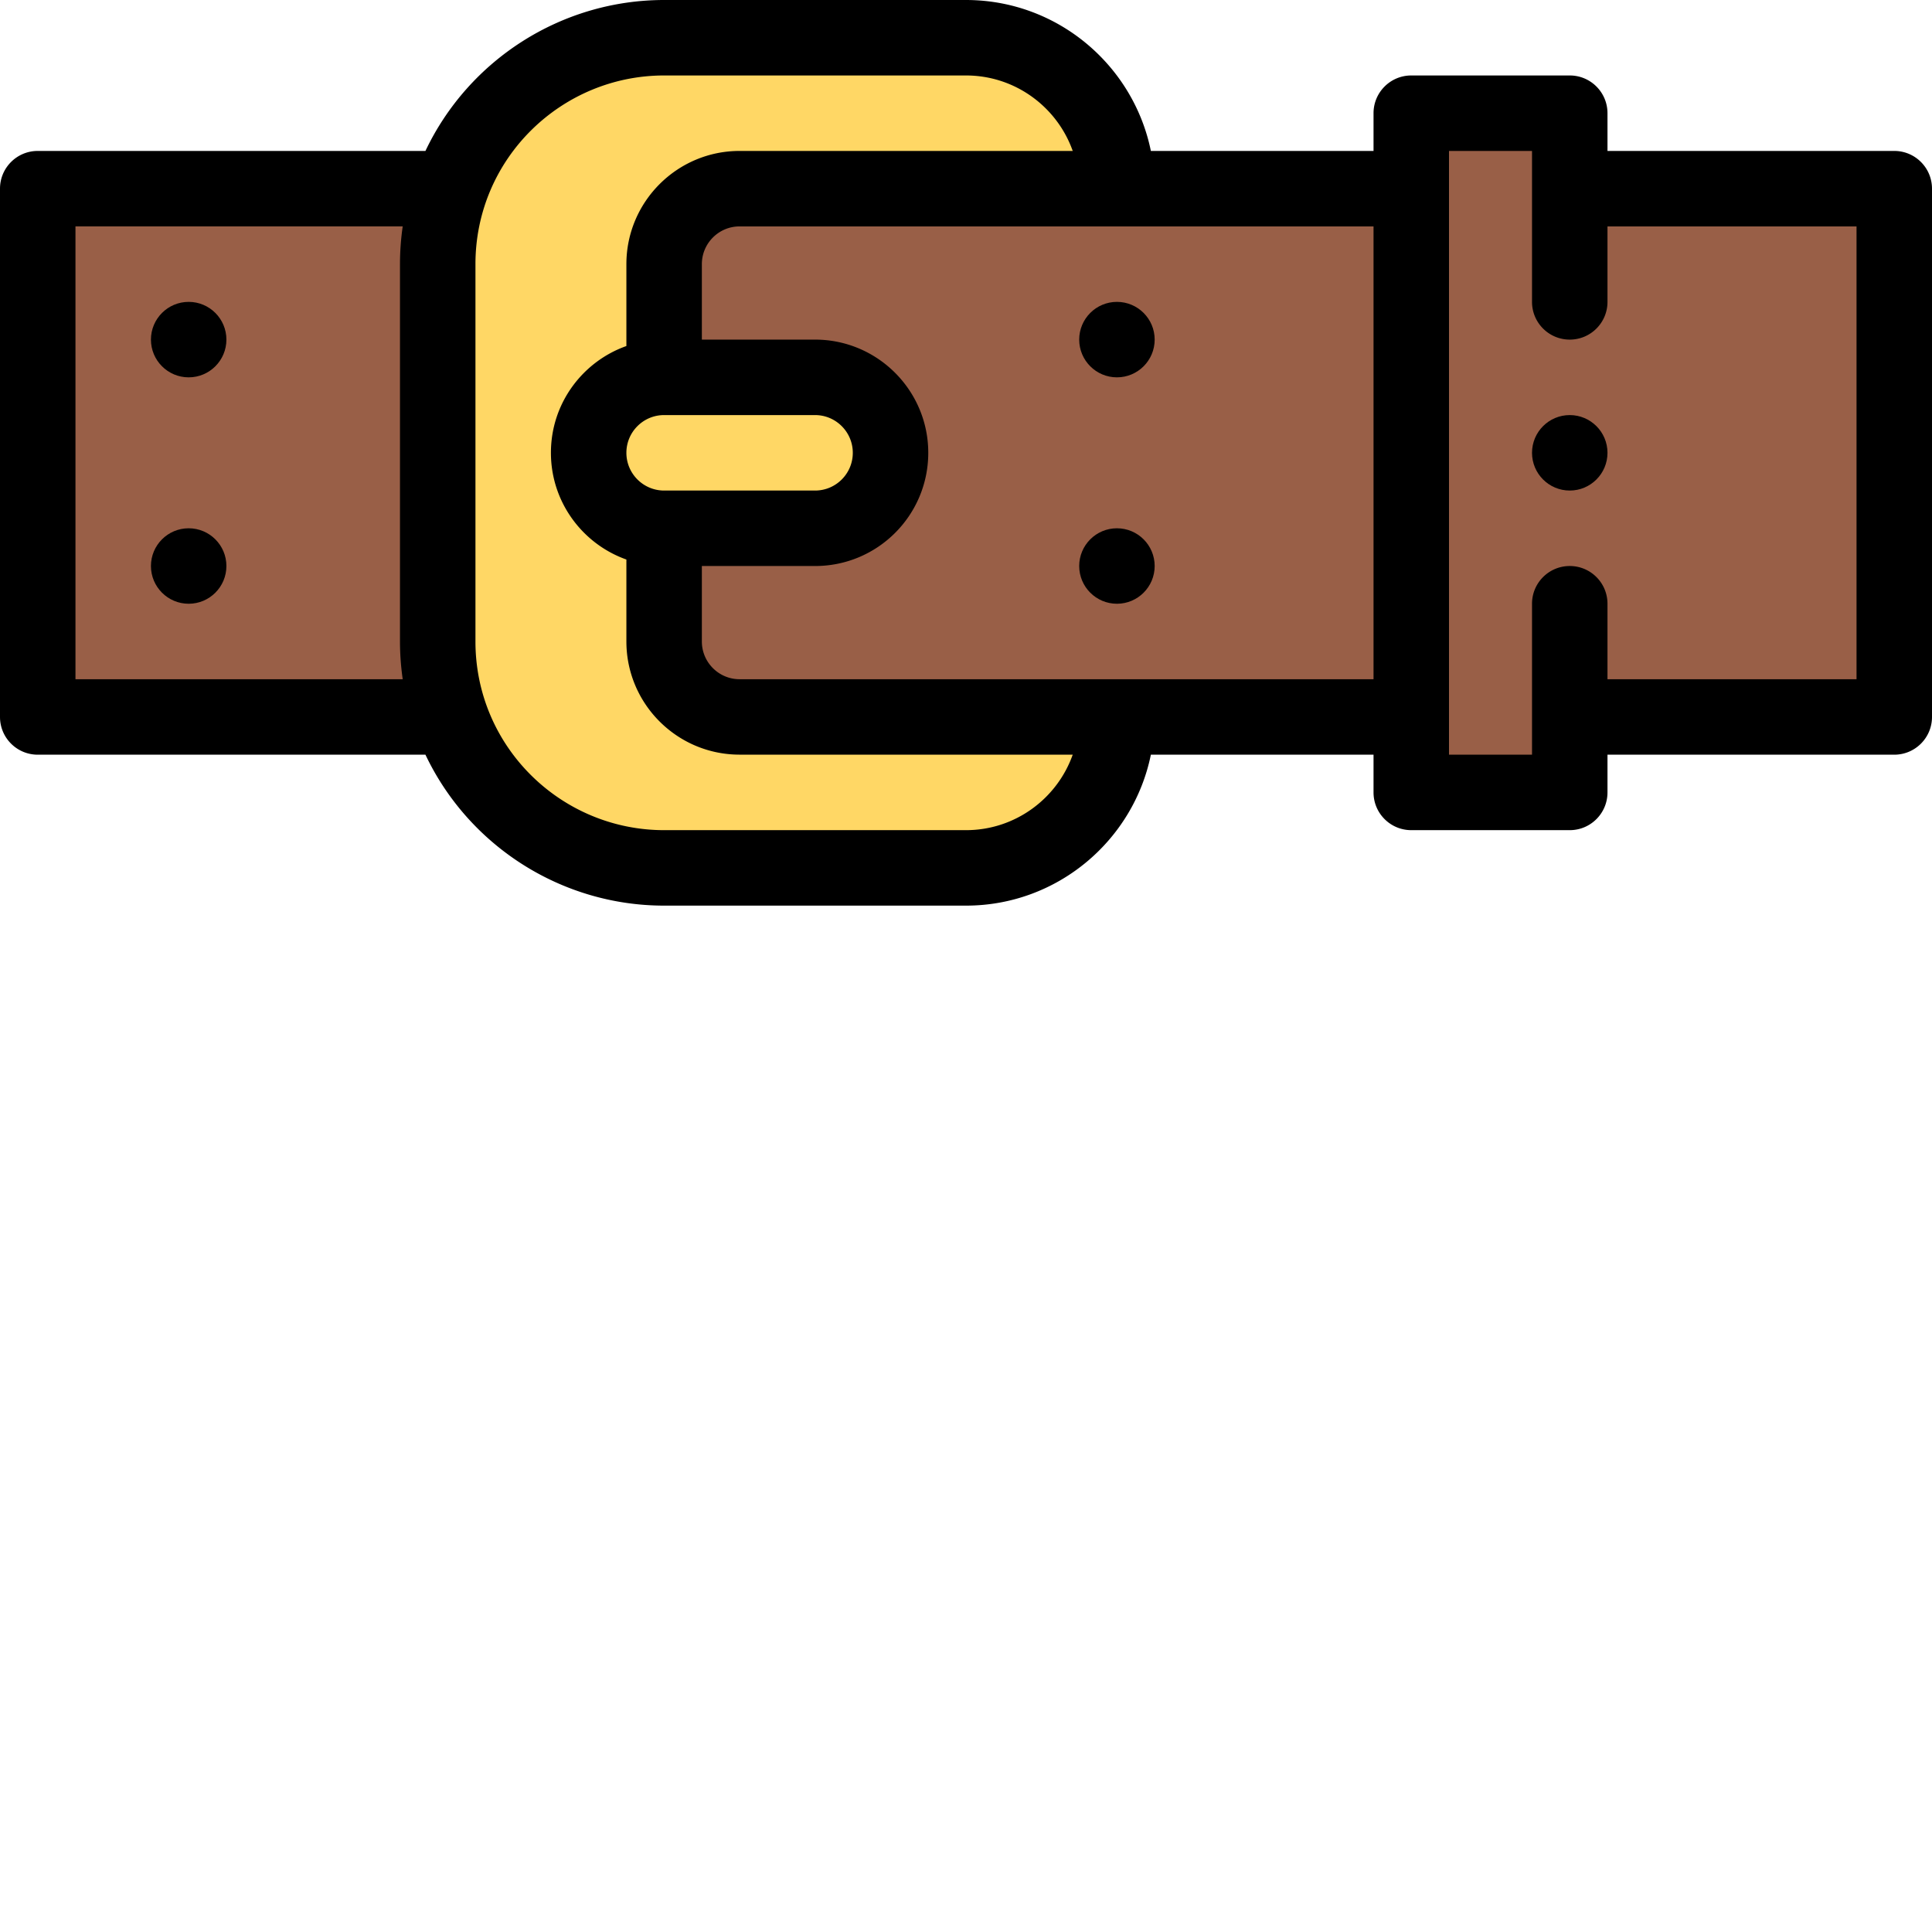 <svg xmlns="http://www.w3.org/2000/svg" version="1.1" xmlns:xlink="http://www.w3.org/1999/xlink" width="512" height="512" x="0" y="0" viewBox="0 0 512 512" style="enable-background:new 0 0 512 512" xml:space="preserve" class=""><g><path fill="#995f47" d="M416 50V30h-42v20H196c-11.05 0-20 8.95-20 20v100c0 11.05 8.95 20 20 20h178v20h42v-20h86V50zm0 0" opacity="1" data-original="#995f47"></path><path fill="#ffd765" d="M176 170v-30h40c11.04 0 20-8.96 20-20 0-11.05-8.95-20-20-20h-40V70c0-11.05 8.95-20 20-20h100c0-22.09-17.91-40-40-40h-80c-33.133 0-60 26.84-60 60v100c0 33.137 26.848 60 60 60h80c22.09 0 40-17.91 40-40H196c-11.05 0-20-8.95-20-20zm0 0" opacity="1" data-original="#ffd765"></path><path fill="#995f47" d="M10 50h109.41A59.934 59.934 0 0 0 116 70v100c0 7.012 1.2 13.738 3.41 20H10zm0 0" opacity="1" data-original="#995f47"></path><path d="M416 110c-5.52 0-10 4.48-10 10s4.48 10 10 10 10-4.48 10-10-4.48-10-10-10zM296 100c5.52 0 10-4.48 10-10s-4.48-10-10-10-10 4.48-10 10 4.48 10 10 10zM296 140c-5.52 0-10 4.48-10 10s4.48 10 10 10 10-4.48 10-10-4.48-10-10-10zM50 80c-5.52 0-10 4.48-10 10s4.48 10 10 10 10-4.48 10-10-4.48-10-10-10zM50 140c-5.52 0-10 4.48-10 10s4.48 10 10 10 10-4.48 10-10-4.48-10-10-10zm0 0" fill="#000000" opacity="1" data-original="#000000" class=""></path><path d="M502 40h-76V30c0-5.523-4.477-10-10-10h-42c-5.523 0-10 4.477-10 10v10h-59.008C300.348 17.203 280.148 0 256 0h-80c-27.191 0-51.77 15.813-63.254 40H10C4.477 40 0 44.477 0 50v140c0 5.523 4.477 10 10 10h102.746c11.484 24.188 36.063 40 63.254 40h80c24.145 0 44.348-17.203 48.992-40H364v10c0 5.523 4.477 10 10 10h42c5.523 0 10-4.477 10-10v-10h76c5.523 0 10-4.477 10-10V50c0-5.523-4.477-10-10-10zM20 59.988h86.723a70.451 70.451 0 0 0-.723 10V170c0 3.367.254 6.703.723 10H20zM256 220h-80c-27.277 0-50-22.066-50-50V70c0-27.938 22.727-50 50-50h80c13.04 0 24.16 8.36 28.285 20H196c-16.543 0-30 13.457-30 30v21.703c-11.39 4.02-20 14.969-20 28.297 0 13.035 8.36 24.152 20 28.281V170c0 16.543 13.457 29.988 30 29.988h88.285C280.16 211.633 269.04 220 256 220zm-80-90c-5.516 0-10-4.484-10-10 0-5.52 4.477-10 10-10h40c5.516 0 10 4.484 10 10 0 5.52-4.477 10-10 10zm20 50c-5.516 0-10-4.484-10-10v-20h30c16.574 0 30-13.426 30-30 0-16.543-13.457-30-30-30h-30V70c0-5.516 4.484-10 10-10h168v120H196zm296 0h-66v-20c0-5.523-4.477-10-10-10s-10 4.477-10 10v40h-22V40h22v40c0 5.523 4.477 10 10 10s10-4.477 10-10V60h66zm0 0" fill="#000000" opacity="1" data-original="#000000" class=""></path></g></svg>